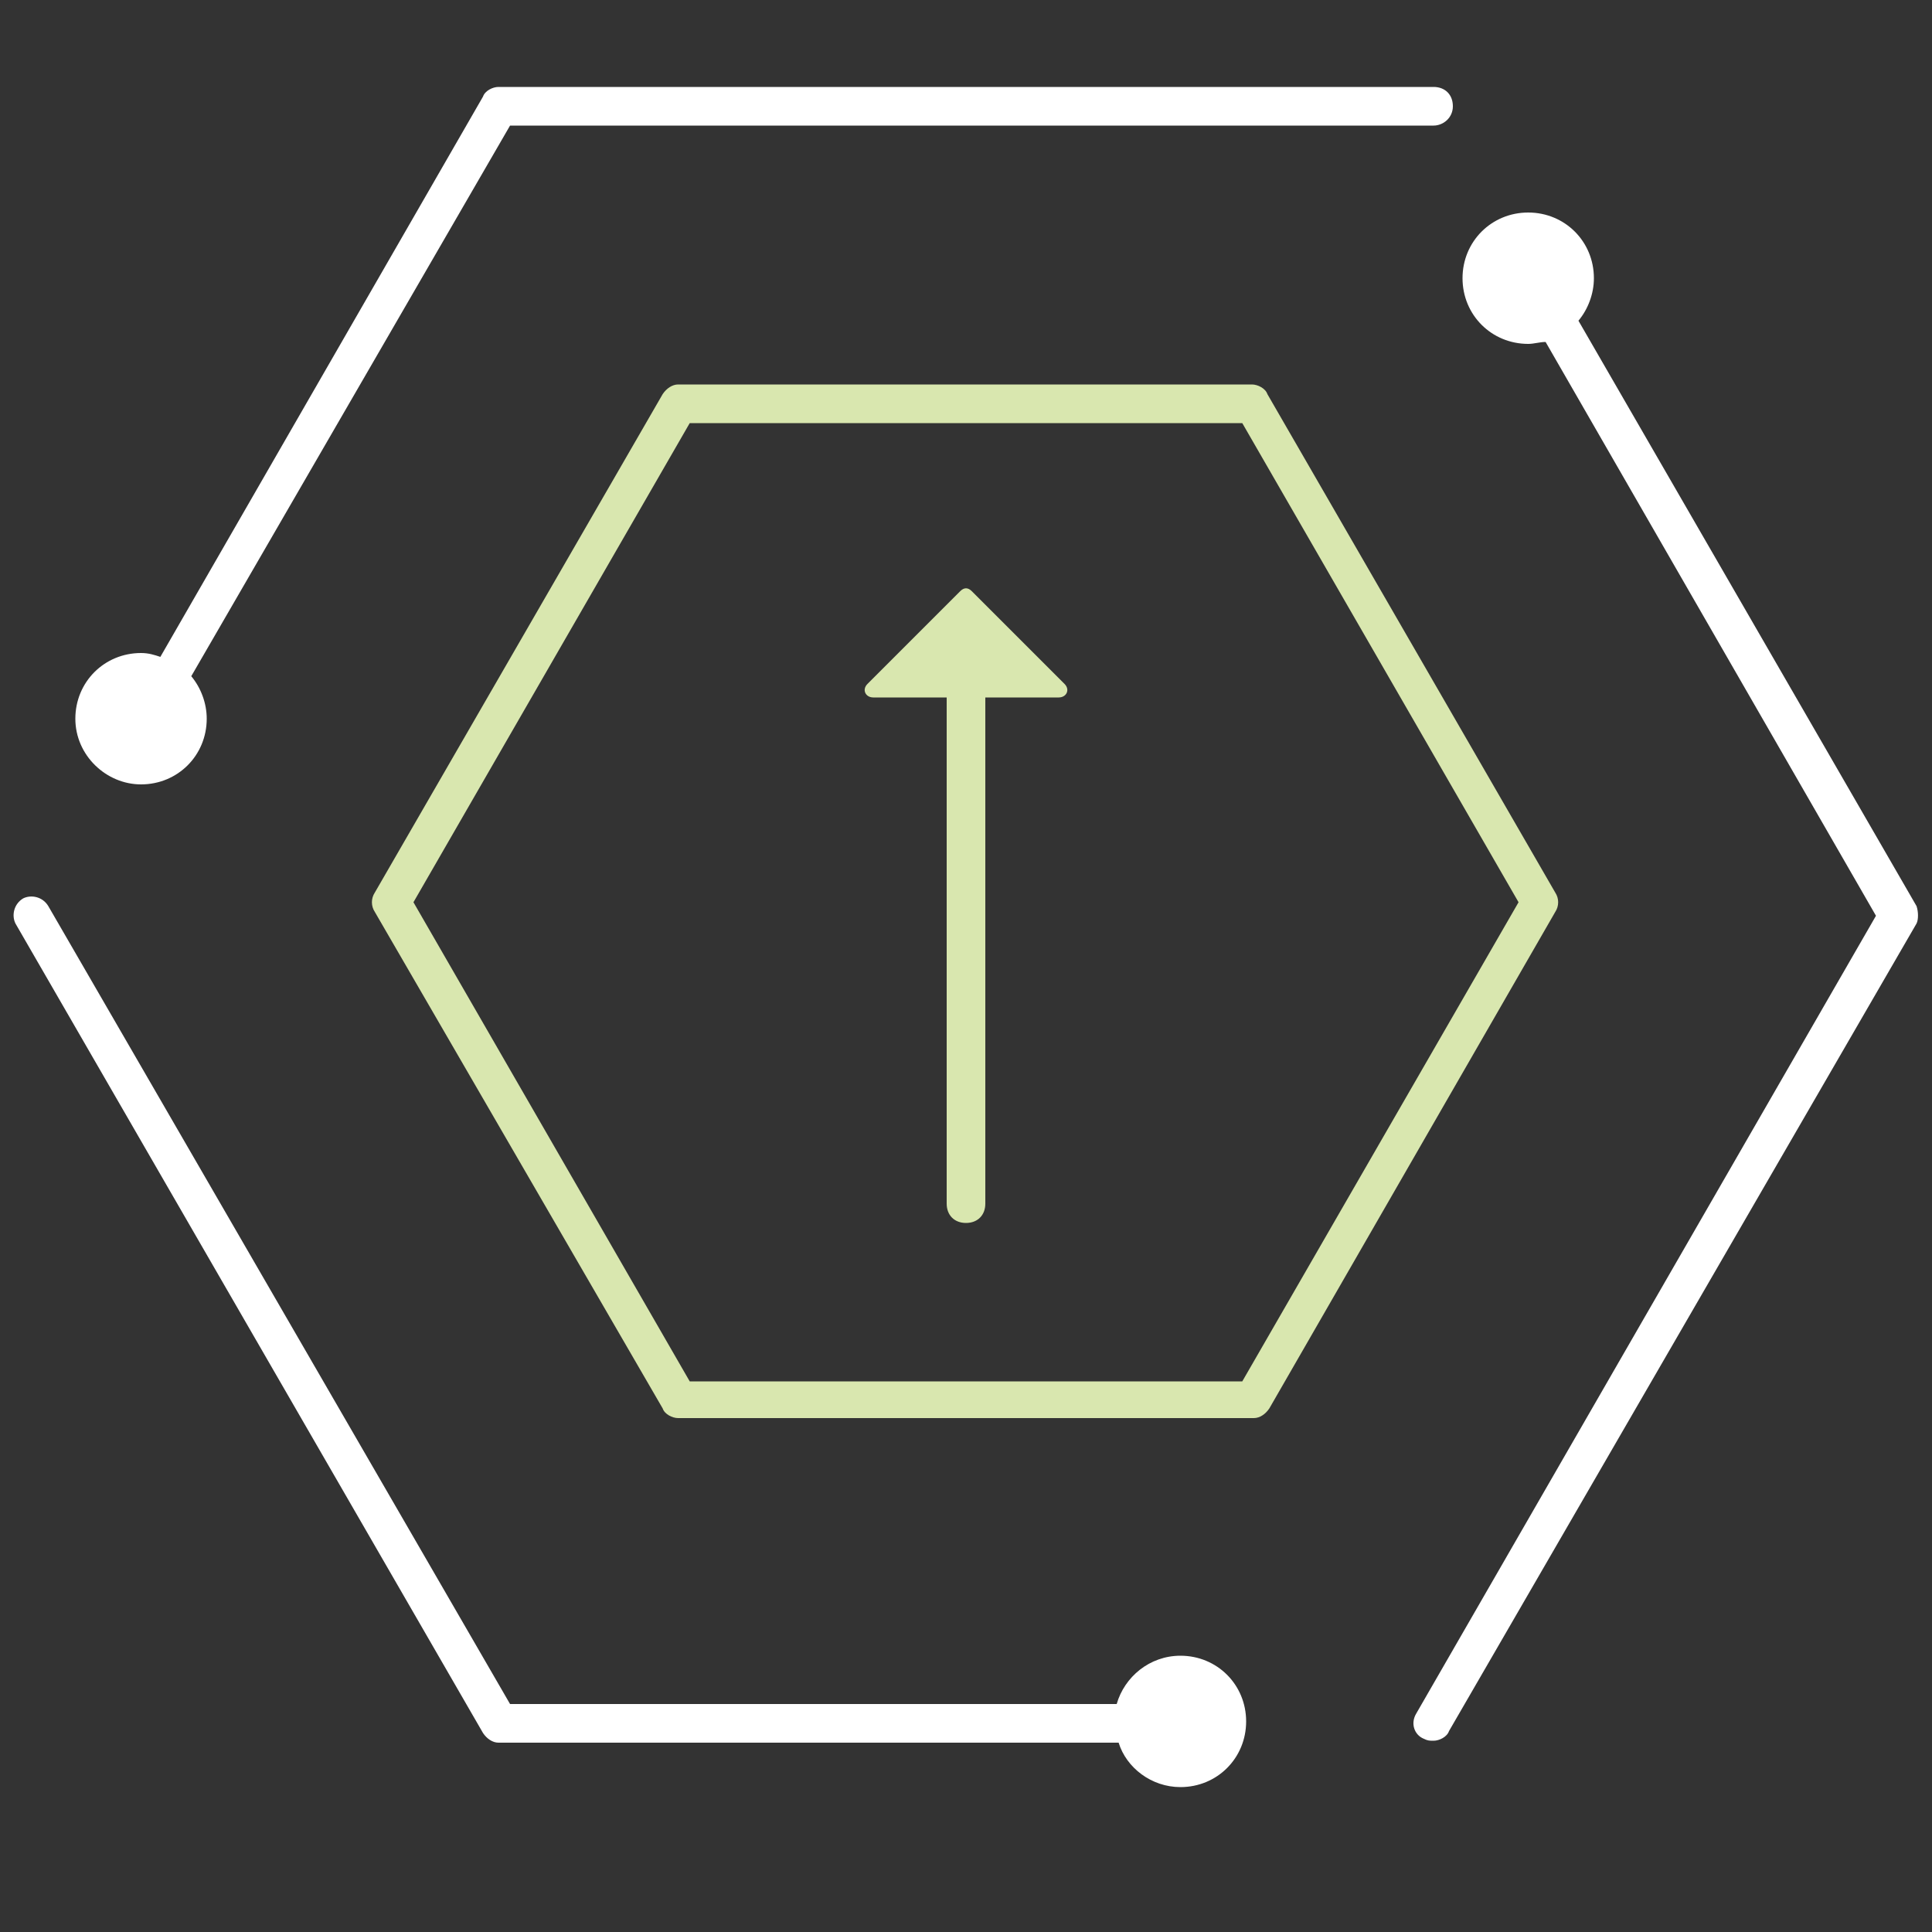 <svg version="1.1" id="Слой_1" xmlns="http://www.w3.org/2000/svg" x="0" y="0" viewBox="0 0 100 100" xml:space="preserve"><rect x="0" y="0" width="100" height="100" fill="#333333" stroke="none"/><style>.st0{fill:#d9e7af}</style><path class="st0" d="M64.9 73.4H35.1c-.3 0-.7-.2-.8-.5L19.4 47.2c-.2-.3-.2-.7 0-1l14.9-25.8c.2-.3.5-.5.8-.5h29.7c.3 0 .7.2.8.5l14.9 25.8c.2.3.2.7 0 1L65.7 72.9c-.2.3-.5.5-.8.5zm-29.2-1.9h28.6l14.3-24.8-14.3-24.8H35.7L21.4 46.7l14.3 24.8z"/><path d="M99.2 46.9L81.7 16.6c.5-.6.8-1.4.8-2.2 0-1.9-1.5-3.4-3.4-3.4s-3.4 1.5-3.4 3.4 1.5 3.4 3.4 3.4c.3 0 .6-.1.9-.1l17.1 29.7-23.8 41.3c-.3.5-.1 1.1.4 1.3.2.1.3.1.5.1.3 0 .7-.2.8-.5l24.2-41.8c.1-.2.1-.6 0-.9zM61.1 85.7c-1.6 0-2.9 1.1-3.3 2.5H26.4L2.5 46.9c-.3-.5-.9-.6-1.3-.4-.5.3-.6.9-.4 1.3L25 89.7c.2.3.5.5.8.5h32.1c.4 1.3 1.7 2.3 3.2 2.3 1.9 0 3.4-1.5 3.4-3.4s-1.5-3.4-3.4-3.4zM7.3 40.6c1.9 0 3.4-1.5 3.4-3.4 0-.8-.3-1.6-.8-2.2L26.4 6.5h47.8c.5 0 1-.4 1-1s-.4-1-1-1H25.8c-.3 0-.7.2-.8.5L8.3 34c-.3-.1-.6-.2-1-.2-1.9 0-3.4 1.5-3.4 3.4s1.6 3.4 3.4 3.4z" fill="#fff"/><path class="st0" d="M49.7 30.6l-4.8 4.8c-.3.3-.1.7.3.7h9.6c.4 0 .6-.4.3-.7l-4.8-4.8c-.2-.2-.4-.2-.6 0z"/><path class="st0" d="M50 63.3c-.6 0-1-.4-1-1V32.1c0-.6.4-1 1-1s1 .4 1 1v30.2c0 .6-.4 1-1 1z"/></svg>